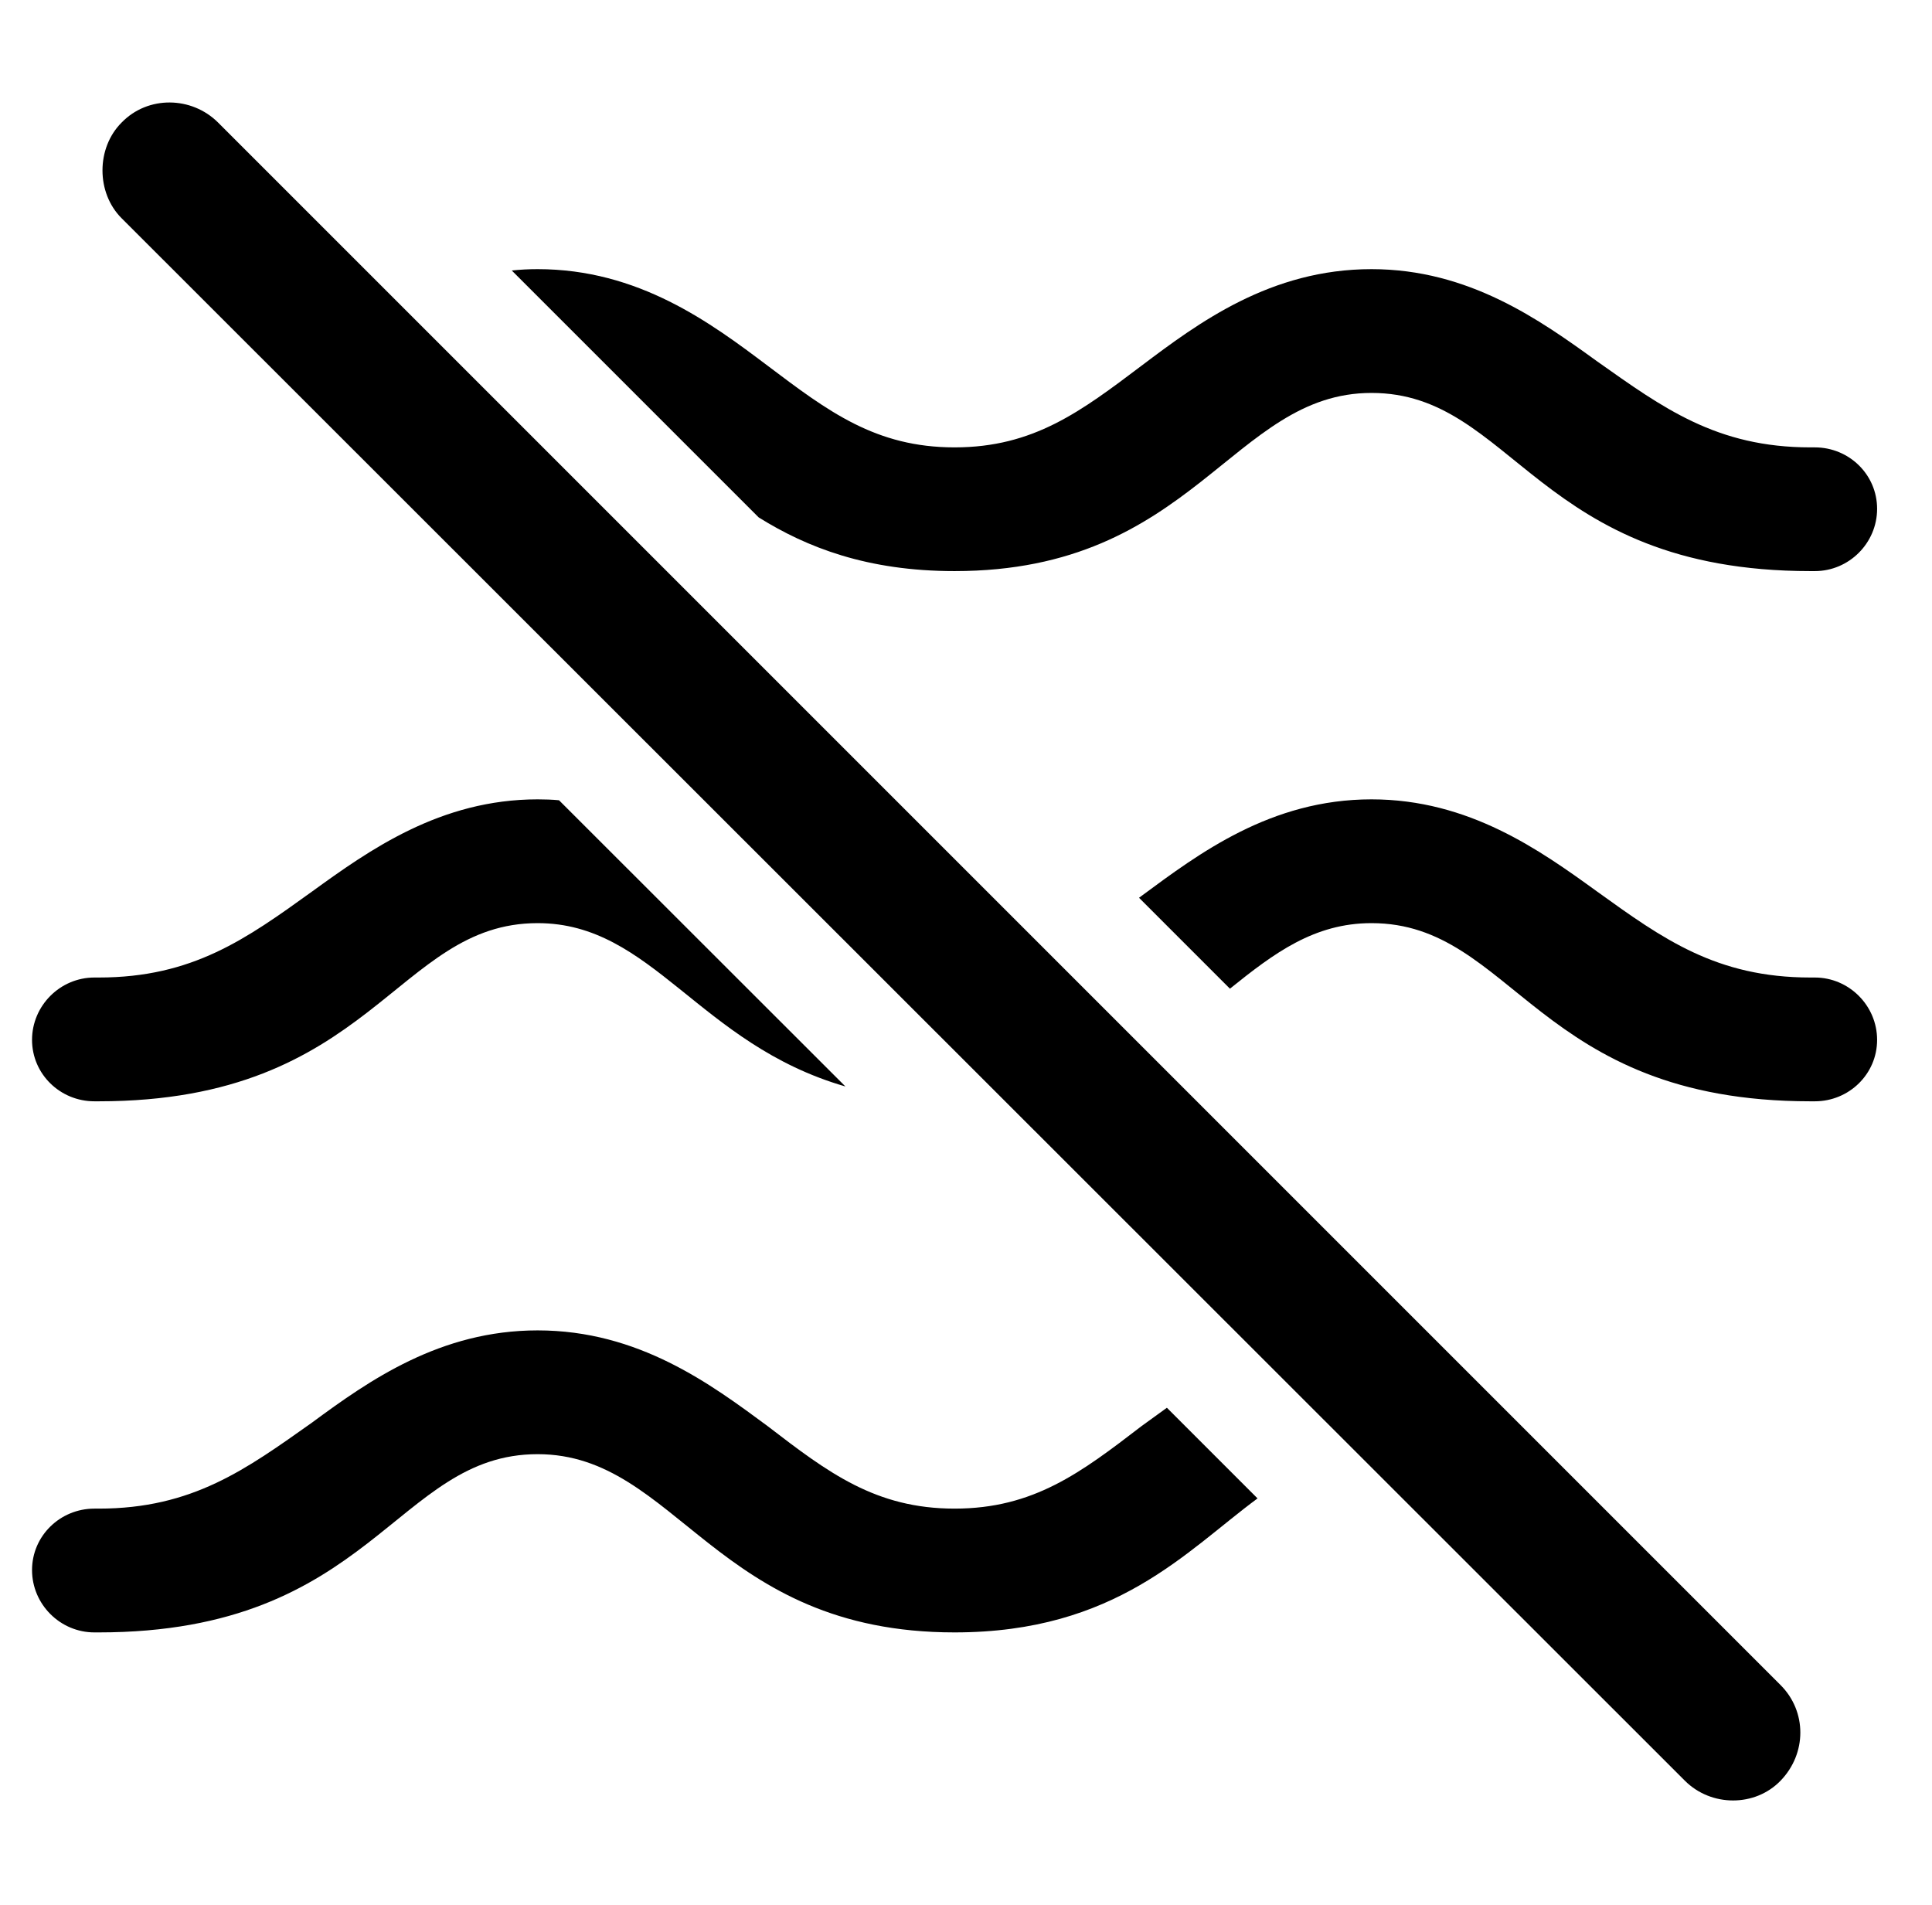 <svg version="1.1" xmlns="http://www.w3.org/2000/svg" xmlns:xlink="http://www.w3.org/1999/xlink" viewBox="0 0 30.092 29.671">
 <g>
  
  <path d="M11.956 22.212C12.899 22.936 13.638 23.497 14.868 23.497C16.099 23.497 16.837 22.936 17.78 22.212C17.907 22.12 18.038 22.024 18.175 21.926L19.587 23.338C18.474 24.159 17.383 25.425 14.868 25.425C11.136 25.425 10.548 22.649 8.374 22.649C6.159 22.649 5.804 25.425 1.538 25.425L1.47 25.425C0.937 25.425 0.499 24.987 0.499 24.454C0.499 23.921 0.937 23.497 1.47 23.497L1.538 23.497C3.001 23.497 3.835 22.882 4.86 22.157C5.749 21.501 6.856 20.721 8.374 20.721C9.946 20.721 11.067 21.555 11.956 22.212Z" style="fill:hsl(0 0 0/0.85)"></path>
  <path d="M24.876 13.886C25.901 14.624 26.735 15.225 28.198 15.225L28.267 15.225C28.8 15.225 29.237 15.663 29.237 16.196C29.237 16.729 28.8 17.153 28.267 17.153L28.198 17.153C23.933 17.153 23.577 14.378 21.362 14.378C20.469 14.378 19.844 14.846 19.157 15.399L17.741 13.983C17.754 13.974 17.767 13.964 17.78 13.954C18.669 13.298 19.79 12.45 21.362 12.45C22.88 12.45 23.987 13.243 24.876 13.886ZM8.707 12.464L13.168 16.922C10.88 16.262 10.165 14.378 8.374 14.378C6.159 14.378 5.804 17.153 1.538 17.153L1.47 17.153C0.937 17.153 0.499 16.729 0.499 16.196C0.499 15.663 0.937 15.225 1.47 15.225L1.538 15.225C3.001 15.225 3.835 14.624 4.86 13.886C5.749 13.243 6.856 12.45 8.374 12.45C8.488 12.45 8.599 12.454 8.707 12.464Z" style="fill:hsl(0 0 0/0.85)"></path>
  <path d="M24.876 5.628C25.901 6.352 26.735 6.968 28.198 6.968L28.267 6.968C28.8 6.968 29.237 7.391 29.237 7.925C29.237 8.458 28.8 8.895 28.267 8.895L28.198 8.895C23.933 8.895 23.577 6.12 21.362 6.12C19.189 6.12 18.601 8.895 14.868 8.895C13.509 8.895 12.567 8.527 11.816 8.058L7.971 4.213C8.102 4.199 8.236 4.192 8.374 4.192C9.946 4.192 11.067 5.026 11.956 5.696C12.899 6.407 13.638 6.968 14.868 6.968C16.099 6.968 16.837 6.407 17.78 5.696C18.669 5.026 19.79 4.192 21.362 4.192C22.88 4.192 23.987 4.985 24.876 5.628Z" style="fill:hsl(0 0 0/0.85)"></path>
  <path d="M26.243 27.735C26.653 28.145 27.337 28.145 27.733 27.735C28.144 27.311 28.144 26.655 27.733 26.245L3.397 1.909C2.987 1.499 2.304 1.485 1.894 1.909C1.497 2.305 1.497 3.003 1.894 3.399Z" style="fill:hsl(0 0 0/0.85)"></path>
 </g>
</svg>